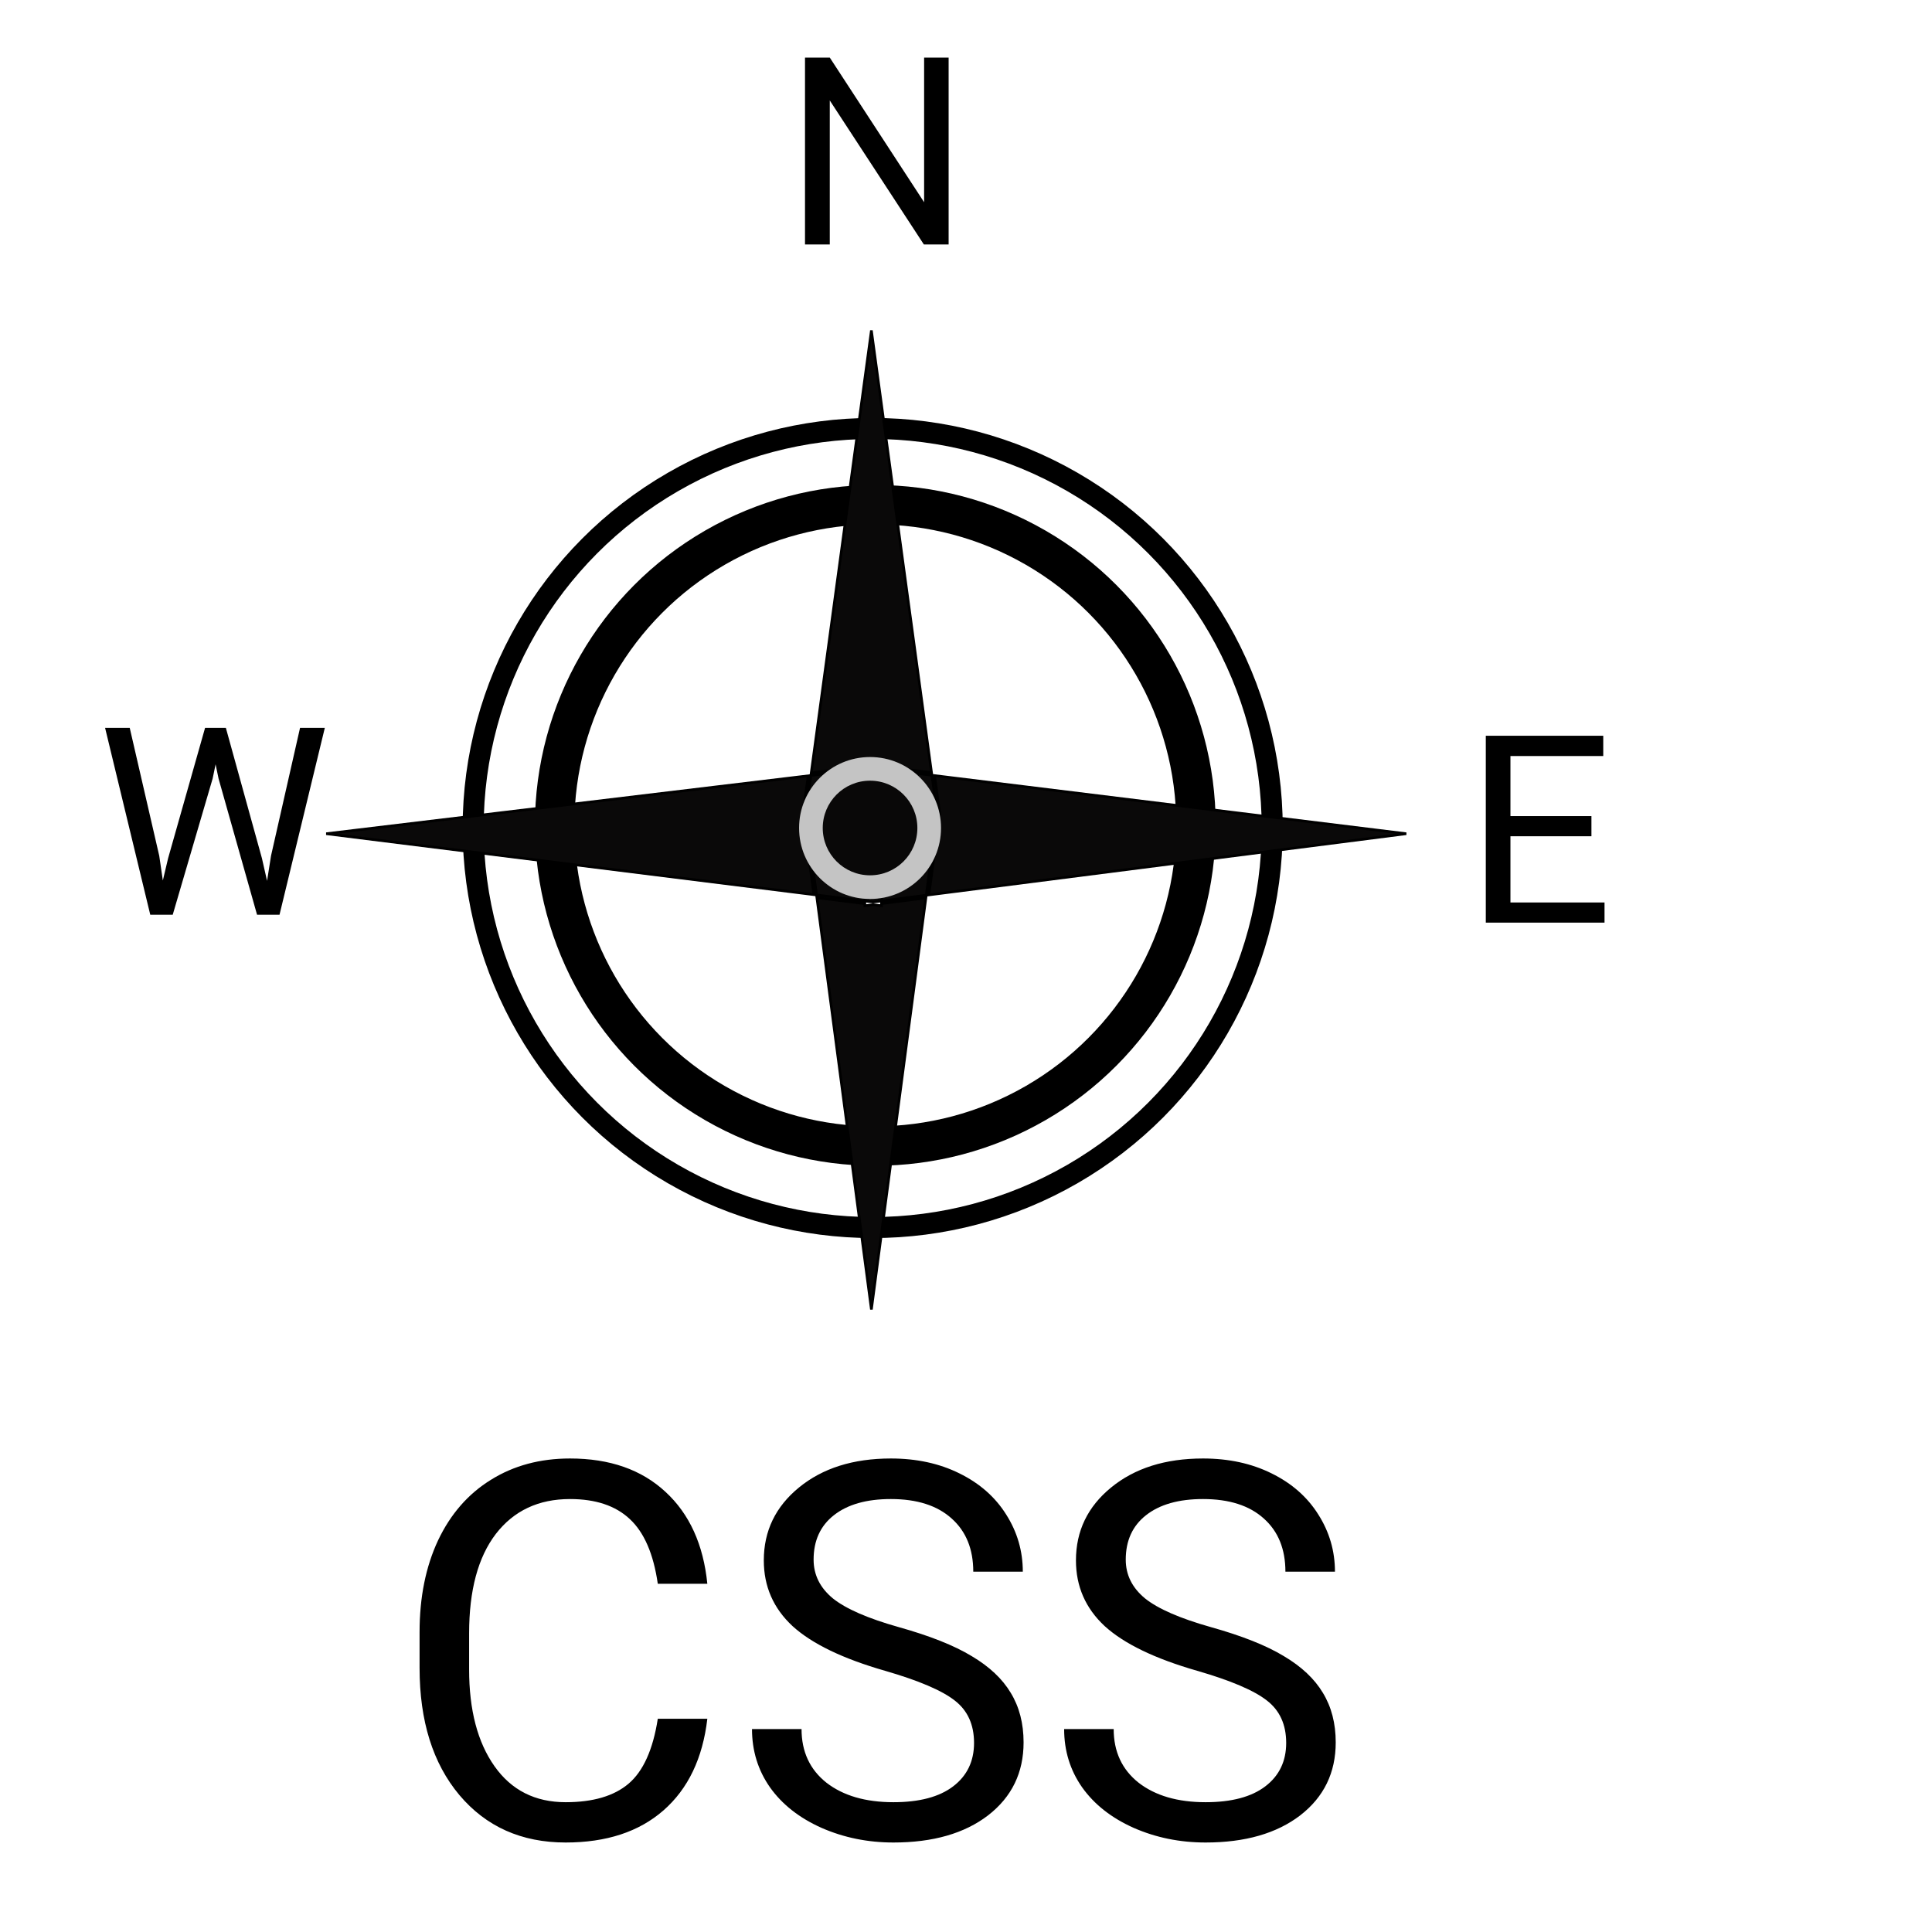 <svg width="50" height="50" viewBox="0 0 661 735" fill="none" xmlns="http://www.w3.org/2000/svg">
<circle cx="295" cy="315" r="152" stroke="black" stroke-width="8"/>
<circle cx="296" cy="314" r="122" stroke="black" stroke-width="15"/>
<path d="M318.55 295.061L497.991 317.173L316.396 340.445L320.494 309.484L320.503 309.418L320.494 309.351L318.55 295.061ZM319.428 309.918L315.37 340.577L298.357 342.757V309.918H319.428ZM298.357 343.765L315.234 341.602L294.51 498.189L273.772 341.505L292.006 343.784V344.011V344.579L292.569 344.507L295.148 344.176L297.795 344.507L298.357 344.577V344.011V343.765ZM268.525 309.484L272.61 340.352L87.11 317.173L270.457 295.144L268.525 309.351L268.516 309.418L268.525 309.484ZM273.636 340.48L269.591 309.918H292.006V342.776L273.636 340.48ZM293.006 342.901V309.918H297.357V342.885L295.147 343.168L293.006 342.901ZM319.426 308.918H298.357V292.573L317.524 294.935L319.426 308.918ZM297.357 292.449V308.918H293.006V292.434L295.147 292.177L297.357 292.449ZM317.385 293.91L298.357 291.565V291.348V290.784L297.797 290.851L295.148 291.17L292.567 290.852L292.006 290.782V291.348V291.547L271.623 293.996L294.51 125.71L317.385 293.91ZM271.483 295.02L292.006 292.554V308.918H269.593L271.483 295.02Z" fill="#0A0909" stroke="black"/>
<path d="M323.891 93H314.467L278.676 38.215V93H269.252V21.906H278.676L314.564 76.936V21.906H323.891V93Z" fill="black"/>
<path d="M23.584 325.588L24.951 334.963L26.953 326.516L41.016 276.906H48.926L62.647 326.516L64.6 335.109L66.113 325.539L77.148 276.906H86.572L69.336 348H60.791L46.143 296.193L45.02 290.773L43.897 296.193L28.711 348H20.166L2.979 276.906H12.354L23.584 325.588Z" fill="black"/>
<path d="M568.438 318.139H537.627V343.334H573.418V351H528.252V279.906H572.93V287.621H537.627V310.473H568.438V318.139Z" fill="black"/>
<path d="M232.094 653.883C230.336 668.922 224.77 680.543 215.395 688.746C206.085 696.884 193.682 700.953 178.188 700.953C161.391 700.953 147.914 694.931 137.758 682.887C127.667 670.842 122.621 654.729 122.621 634.547V620.875C122.621 607.659 124.965 596.038 129.652 586.012C134.405 575.986 141.111 568.303 149.77 562.965C158.428 557.561 168.454 554.859 179.848 554.859C194.952 554.859 207.061 559.091 216.176 567.555C225.29 575.953 230.596 587.607 232.094 602.516H213.246C211.618 591.188 208.07 582.984 202.602 577.906C197.198 572.828 189.613 570.289 179.848 570.289C167.868 570.289 158.461 574.716 151.625 583.57C144.854 592.424 141.469 605.022 141.469 621.363V635.133C141.469 650.562 144.691 662.835 151.137 671.949C157.582 681.064 166.599 685.621 178.188 685.621C188.604 685.621 196.579 683.277 202.113 678.59C207.712 673.837 211.423 665.602 213.246 653.883H232.094ZM299.672 635.621C283.591 630.999 271.872 625.335 264.516 618.629C257.224 611.858 253.578 603.525 253.578 593.629C253.578 582.431 258.038 573.186 266.957 565.895C275.941 558.538 287.595 554.859 301.918 554.859C311.684 554.859 320.375 556.747 327.992 560.523C335.674 564.299 341.599 569.508 345.766 576.148C349.997 582.789 352.113 590.048 352.113 597.926H333.266C333.266 589.332 330.531 582.594 325.062 577.711C319.594 572.763 311.879 570.289 301.918 570.289C292.673 570.289 285.447 572.34 280.238 576.441C275.095 580.478 272.523 586.109 272.523 593.336C272.523 599.13 274.965 604.046 279.848 608.082C284.796 612.053 293.161 615.699 304.945 619.02C316.794 622.34 326.039 626.018 332.68 630.055C339.385 634.026 344.333 638.681 347.523 644.02C350.779 649.358 352.406 655.641 352.406 662.867C352.406 674.391 347.914 683.635 338.93 690.602C329.945 697.503 317.934 700.953 302.895 700.953C293.129 700.953 284.014 699.098 275.551 695.387C267.087 691.611 260.544 686.467 255.922 679.957C251.365 673.447 249.086 666.057 249.086 657.789H267.934C267.934 666.383 271.091 673.186 277.406 678.199C283.786 683.147 292.283 685.621 302.895 685.621C312.79 685.621 320.375 683.603 325.648 679.566C330.922 675.53 333.559 670.029 333.559 663.062C333.559 656.096 331.117 650.725 326.234 646.949C321.352 643.108 312.497 639.332 299.672 635.621ZM418.422 635.621C402.341 630.999 390.622 625.335 383.266 618.629C375.974 611.858 372.328 603.525 372.328 593.629C372.328 582.431 376.788 573.186 385.707 565.895C394.691 558.538 406.345 554.859 420.668 554.859C430.434 554.859 439.125 556.747 446.742 560.523C454.424 564.299 460.349 569.508 464.516 576.148C468.747 582.789 470.863 590.048 470.863 597.926H452.016C452.016 589.332 449.281 582.594 443.812 577.711C438.344 572.763 430.629 570.289 420.668 570.289C411.423 570.289 404.197 572.34 398.988 576.441C393.845 580.478 391.273 586.109 391.273 593.336C391.273 599.13 393.715 604.046 398.598 608.082C403.546 612.053 411.911 615.699 423.695 619.02C435.544 622.34 444.789 626.018 451.43 630.055C458.135 634.026 463.083 638.681 466.273 644.02C469.529 649.358 471.156 655.641 471.156 662.867C471.156 674.391 466.664 683.635 457.68 690.602C448.695 697.503 436.684 700.953 421.645 700.953C411.879 700.953 402.764 699.098 394.301 695.387C385.837 691.611 379.294 686.467 374.672 679.957C370.115 673.447 367.836 666.057 367.836 657.789H386.684C386.684 666.383 389.841 673.186 396.156 678.199C402.536 683.147 411.033 685.621 421.645 685.621C431.54 685.621 439.125 683.603 444.398 679.566C449.672 675.53 452.309 670.029 452.309 663.062C452.309 656.096 449.867 650.725 444.984 646.949C440.102 643.108 431.247 639.332 418.422 635.621Z" fill="black"/>
<circle cx="294" cy="315" r="27" fill="#C4C4C4"/>
<circle cx="294" cy="315" r="18" fill="#090808"/>
</svg>
